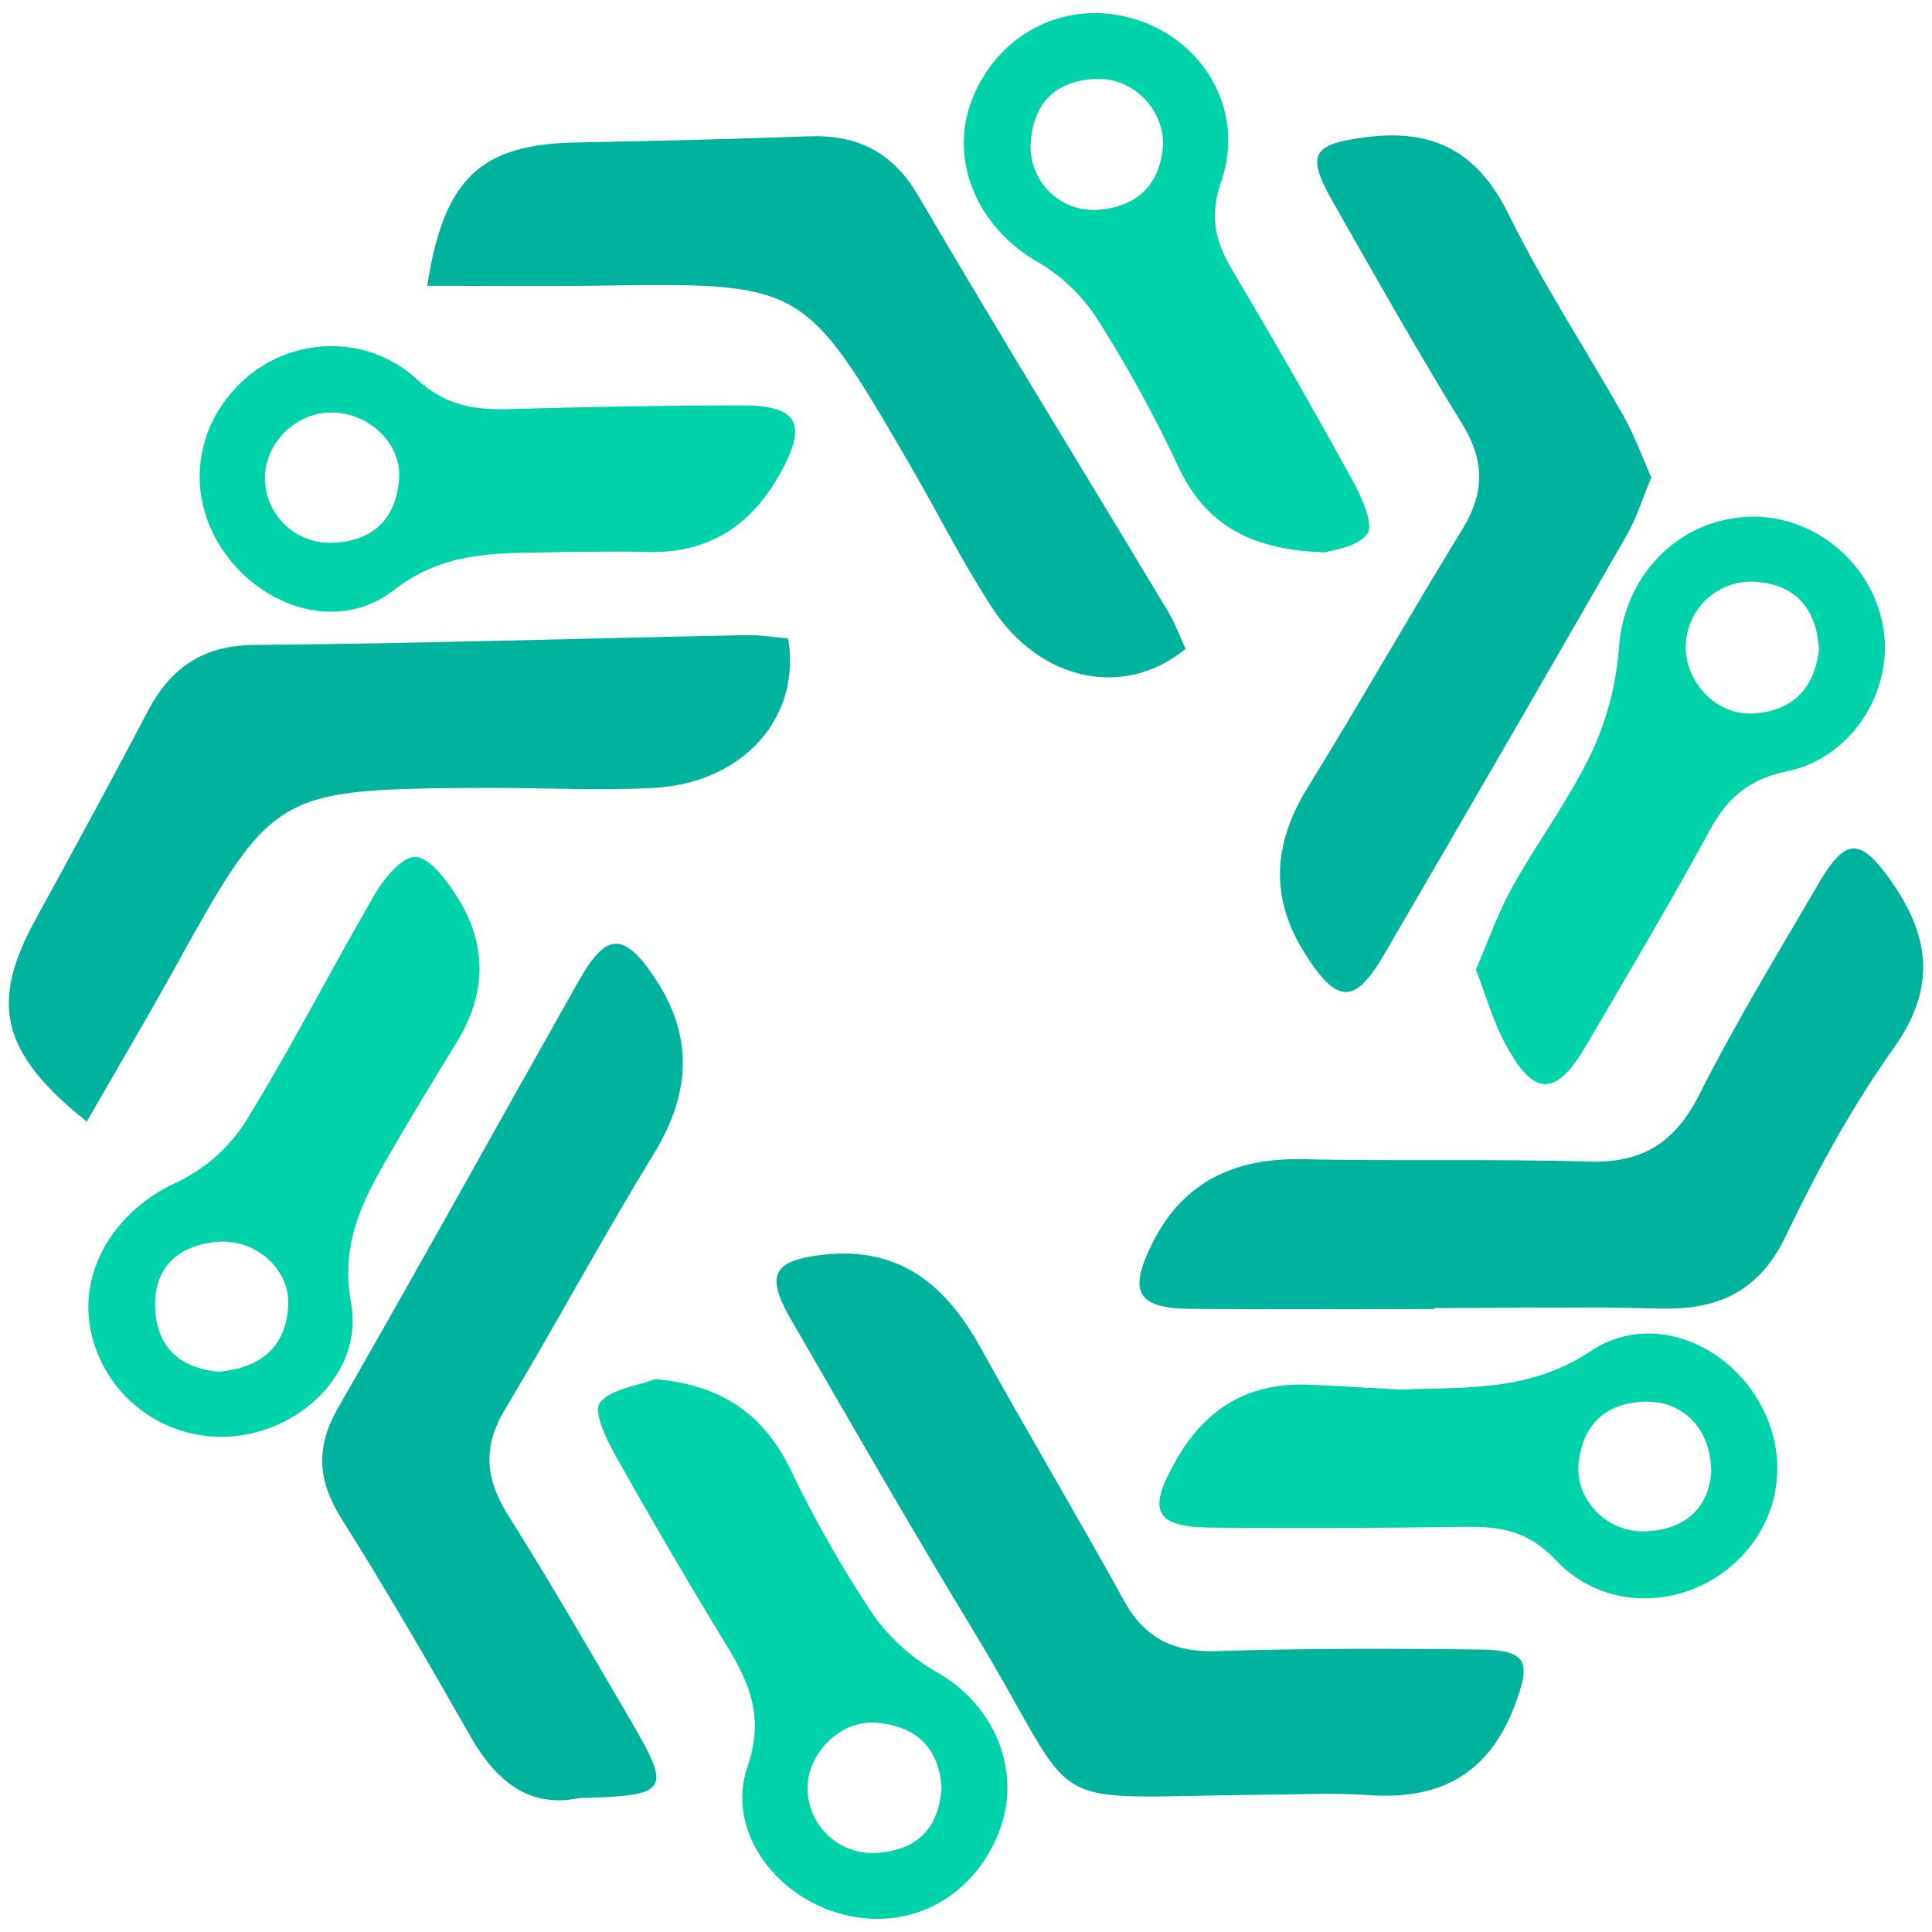 <svg id="Layer_1" data-name="Layer 1" xmlns="http://www.w3.org/2000/svg" viewBox="0 0 530 530"><defs><style>.cls-1{fill:#00b39f;}.cls-2{fill:#00d3a9;}.cls-3{fill:none;}</style></defs><title>meshmaster-icon-no-trim</title><path class="cls-1" d="M158.8,493.27c-13.61,2.81-22.74-4.61-29.78-17-11.45-20.13-23.08-40.18-35.41-59.77-6.52-10.37-7.06-19.48-.89-30.24,22.32-38.9,44-78.15,66.06-117.2,7.52-13.31,12.32-13.47,20.76-.92,10.85,16.13,9.91,31.88-.18,48.38-14.14,23.11-27,47-40.9,70.25-6.12,10.21-5.3,19,.9,28.85,11.55,18.34,22.39,37.14,33.35,55.85C184.42,491.5,183.73,492.58,158.8,493.27Z"/><path class="cls-1" d="M393.43,359.11c-22.22,0-44.44.14-66.66-.05-14.88-.13-17.38-4.54-10.62-18.05,8.5-17,22.69-23.4,41.23-23,26.16.57,52.34-.14,78.49.65,14.73.45,23.68-5.22,30.33-18.46,10-19.81,21.6-38.79,32.79-58,7.38-12.65,11.47-12.32,19.77-.52,10.86,15.42,12.4,29.5.64,46-11.41,16-20.94,33.54-29.46,51.29-7.32,15.26-18.41,20.36-34.29,20-20.73-.53-41.48-.13-62.22-.13Z"/><path class="cls-1" d="M453,131c-2.53,6-4.1,11.21-6.74,15.8q-33.1,57.65-66.58,115.06c-8,13.78-12.82,13.62-21.54,0-9.84-15.41-9-30.32.54-45.73,14.48-23.46,28.08-47.45,42.49-70.95,6.11-10,6.16-18.73,0-28.81-12.39-20.12-24-40.7-35.68-61.27-7.35-13-5.33-15.57,9.22-17.46,18.59-2.41,30.71,4,39.16,21.21,9.33,18.95,21,36.72,31.44,55.16C448.37,119.4,450.5,125.36,453,131Z"/><path class="cls-1" d="M117.2,78.41c4.53-29.56,14.74-38.79,40.67-39.32,21.19-.42,42.38-.88,63.56-1.69,13.52-.52,23.24,4,30.45,16.27,22.4,38.27,45.66,76,68.5,114,2,3.3,3.32,7,4.88,10.32-16.73,13.78-39.93,9-53.12-11.32C263.82,153.93,257,140.19,249.32,127c-28.89-49.6-28.92-49.53-86.73-48.61C147.57,78.62,132.55,78.41,117.2,78.41Z"/><path class="cls-1" d="M347.05,492.33c-64.48.59-48.73,6.59-80-44.93-17.13-28.22-33.56-56.87-50.08-85.46-7.17-12.41-4.82-16.29,9.36-17.78,20.66-2.16,33.23,8.52,42.61,25.45,12.89,23.27,26.52,46.13,39.36,69.42,5.69,10.32,13.54,14.27,25.27,13.91,24.15-.75,48.32-.73,72.48-.43,13.06.16,14,3.48,9.45,15.44-7.3,19.06-20.84,25.93-40.32,24.48C365.83,491.74,356.42,492.31,347.05,492.33Z"/><path class="cls-2" d="M60.6,394.16a36.57,36.57,0,0,1-35.8-29.57C21.66,347.91,32,332,48.2,324.49a45.69,45.69,0,0,0,18.88-16.34c12.71-20.52,23.69-42.11,35.86-63,2.51-4.3,7.42-10.22,11-10.06,3.88.18,8.25,6,11.06,10.33,8.66,13.19,8.65,26.81.35,40.37-6.17,10.1-12.32,20.22-18.27,30.44-7.39,12.7-13.8,24.61-10.77,41.29C99.85,377.07,81.08,394.19,60.6,394.16Zm-.53-17.87c12-1.12,18.36-7.17,19-18.07.61-10-9-18.53-19.59-17.53-10.89,1-17.42,7.21-16.91,18.41S50.3,375.52,60.07,376.29Z"/><path class="cls-2" d="M404.88,266c3.3-7.6,6-15.48,10-22.65,6.95-12.49,15.65-24.09,21.76-36.94a83.05,83.05,0,0,0,7.5-28.94c1.4-19.09,15.66-34.59,35-35.68,18.2-1,34.85,12.72,37.58,31,2.56,17.21-8.94,35.2-26.61,38.84-10.31,2.13-16.25,7.25-21.08,16.12-10.84,19.92-22.44,39.44-33.88,59-8.37,14.34-14.44,14.25-22.33-.64C409.63,280.15,407.77,273.48,404.88,266ZM499,178.14c-.69-10.86-6-17.52-17-18.52a18,18,0,0,0-19.55,17.47c-.3,10,8.46,19.26,18.52,18.64C491.7,195.07,497.79,188.92,499,178.14Z"/><path class="cls-2" d="M179.71,378.32c17.5,1.56,29.38,9,37,24.53a331.89,331.89,0,0,0,22.63,39.84,54.82,54.82,0,0,0,17.92,16.19c15.85,9.11,23.36,27.49,16.6,44.15-7.3,18-24.93,27-43.16,22S199.11,502,205.08,484.57c4.81-14,.2-23.43-6.31-34.12q-15.4-25.26-29.88-51.09c-2.52-4.51-6.16-12-4.34-14.48C167.36,381.05,174.44,380.35,179.71,378.32Zm78.57,111.87c-.85-11.4-7.64-16.83-18.07-17.59-9.88-.72-19,8.72-18.67,18.38a17.83,17.83,0,0,0,19.68,17.26C252.18,507.32,257.73,500.92,258.28,490.19Z"/><path class="cls-2" d="M363.48,151.54c-21-.68-32.94-8-40.3-23.64a363.84,363.84,0,0,0-22-40.14A48.67,48.67,0,0,0,284.89,72C268.2,62.53,260,43.82,266.78,27c7.53-18.78,27.12-27.84,46-21.27,18.07,6.29,28.71,25.25,22.27,43.92-3.37,9.77-1.66,16.64,3.11,24.66q17,28.57,33,57.74c2.45,4.45,5.78,12,3.91,14.41C372.12,150.29,365.12,150.93,363.48,151.54ZM319.07,39.28c-.16-9.68-8.36-17.92-18.19-17.63-11.09.33-17.41,6.48-18.12,17.48a17.33,17.33,0,0,0,18.72,18.42C312.23,56.6,318.48,50.44,319.07,39.28Z"/><path class="cls-2" d="M384.24,381.2c17.89-.73,35.33.66,52.12-10.55,15.49-10.34,35.3-3.06,45.12,12.14,10.08,15.62,7.43,34.83-6.47,46.76s-35.07,12.38-48.18-1.54c-7.5-8-15.15-9.3-24.77-9.16q-34.71.52-69.42.23c-16.05-.15-18.06-4.5-9.9-18.7s20-21.23,36.42-20.51C367.52,380.24,375.87,380.75,384.24,381.2ZM469.42,404c.13-11.62-7.38-19.53-17.58-19.48-11,.07-17.65,5.94-18.78,16.88-1,10.16,7.86,19.14,18.42,18.68C462.42,419.61,468.63,413.62,469.42,404Z"/><path class="cls-2" d="M155.33,151.4c-16.29.62-32.1-1.3-47.34,10.52S71.8,166.57,61.24,151.1c-10.11-14.84-8.23-33.33,4.68-45.95s34.25-14.13,48.44-1.09c8,7.29,15.88,8.43,25.46,8.16,21.22-.59,42.46-1,63.68-1,15.67,0,18.13,5.16,10.28,19.08-8,14.16-19.73,21.59-36.24,21.12C170.14,151.23,162.73,151.4,155.33,151.4ZM90.69,113.17c-9.62.13-17.82,8.2-18,17.69a17.75,17.75,0,0,0,18.88,18c11-.49,17.07-6.73,17.9-17.45C110.26,121.62,101,113,90.69,113.17Z"/><path class="cls-3" d="M60.07,376.29c-9.77-.77-17-6-17.47-17.19s6-17.38,16.91-18.41c10.55-1,20.2,7.51,19.59,17.53C78.43,369.12,72.05,375.17,60.07,376.29Z"/><path class="cls-3" d="M499,178.14c-1.23,10.78-7.32,16.93-18,17.59-10.06.62-18.82-8.62-18.52-18.64A18,18,0,0,1,482,159.62C493,160.62,498.33,167.28,499,178.14Z"/><path class="cls-3" d="M258.28,490.19c-.55,10.73-6.1,17.13-17.06,18.05A17.83,17.83,0,0,1,221.54,491c-.3-9.66,8.79-19.1,18.67-18.38C250.64,473.36,257.43,478.79,258.28,490.19Z"/><path class="cls-3" d="M469.42,404c-.79,9.61-7,15.6-17.94,16.08-10.56.46-19.46-8.52-18.42-18.68,1.13-10.94,7.73-16.81,18.78-16.88C462,384.48,469.55,392.39,469.42,404Z"/><path class="cls-3" d="M90.69,113.17c10.3-.13,19.57,8.45,18.81,18.22-.83,10.72-6.9,17-17.9,17.45a17.75,17.75,0,0,1-18.88-18C72.87,121.37,81.07,113.3,90.69,113.17Z"/><path class="cls-1" d="M23.8,307.68c-23.68-18.89-26.64-32.51-14-55.54,10.31-18.83,20.59-37.67,30.55-56.68C46.67,183.32,55.51,177,70,176.92c44.9-.38,89.79-1.79,134.68-2.69,3.9-.08,7.81.6,11.52.91,3.67,21.64-12.25,39.59-36.71,41-15.41.86-30.92-.07-46.38,0-58.13.36-58.08.42-86.42,51.67C39.28,281.11,31.53,294.2,23.8,307.68Z"/></svg>